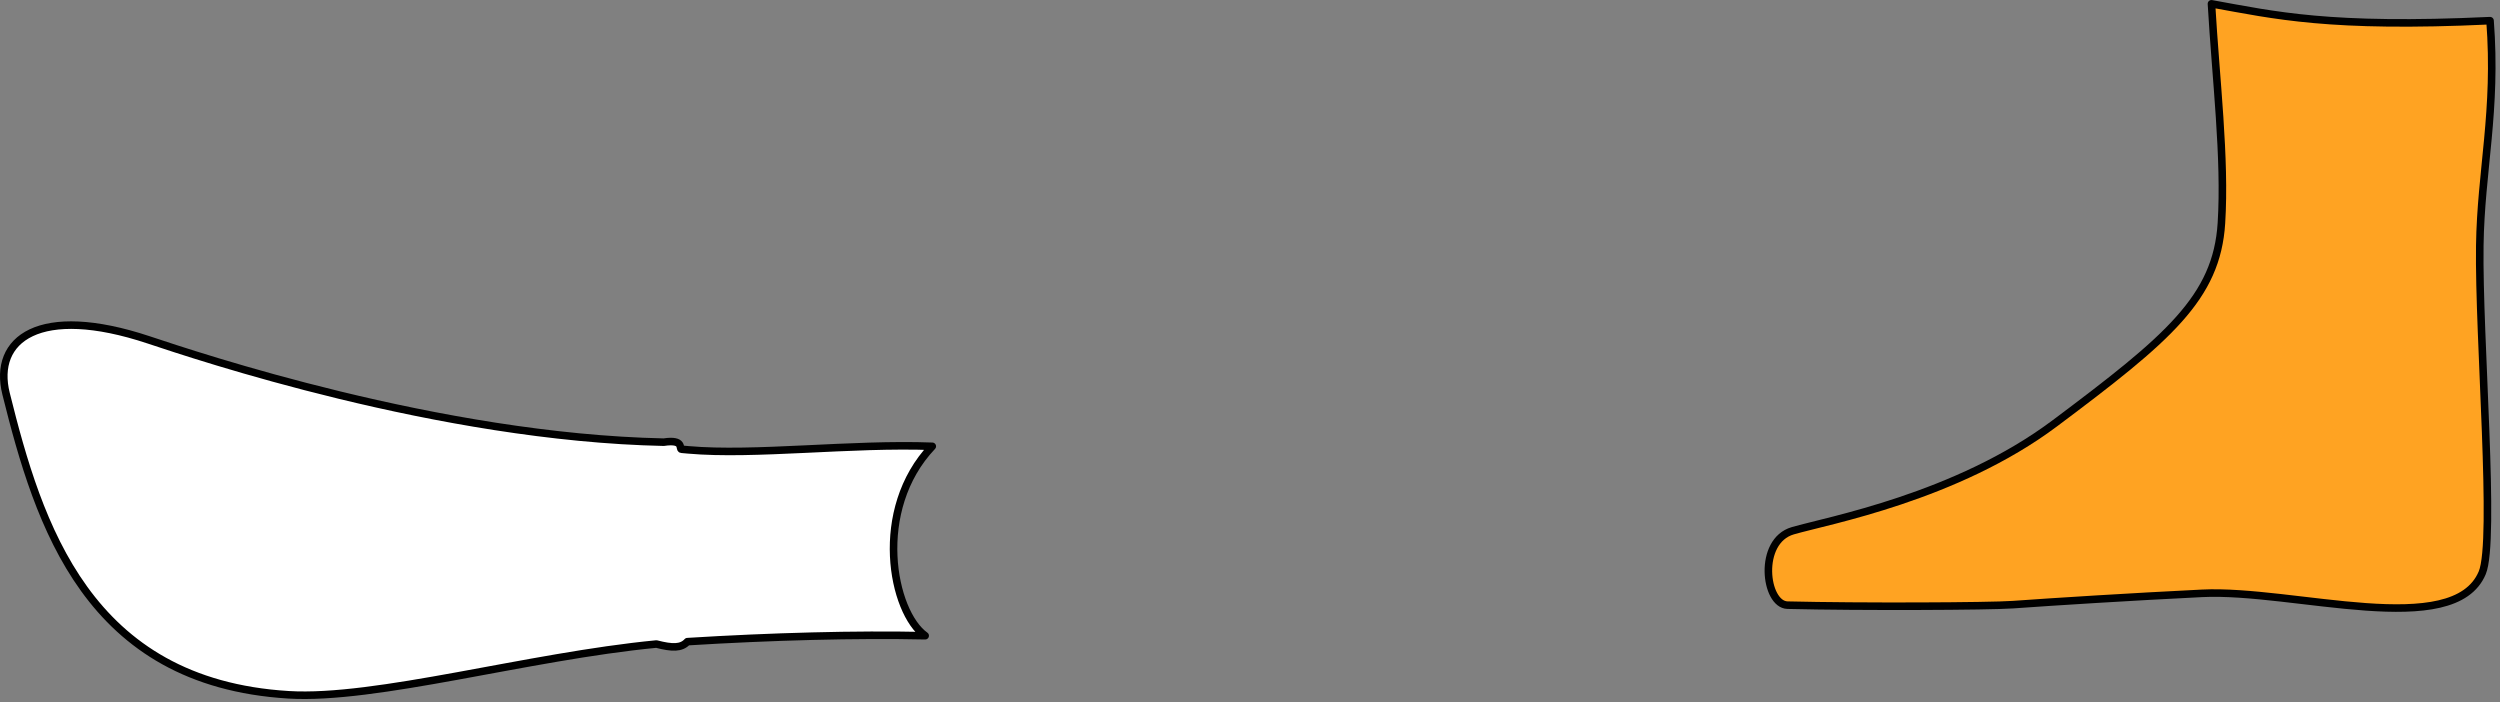 <?xml version="1.0" encoding="UTF-8" standalone="no"?>
<!DOCTYPE svg PUBLIC "-//W3C//DTD SVG 1.1//EN" "http://www.w3.org/Graphics/SVG/1.1/DTD/svg11.dtd">
<svg width="100%" height="100%" viewBox="0 0 331 93" version="1.1" xmlns="http://www.w3.org/2000/svg" xmlns:xlink="http://www.w3.org/1999/xlink" xml:space="preserve" xmlns:serif="http://www.serif.com/" style="fill-rule:evenodd;clip-rule:evenodd;stroke-linecap:round;stroke-linejoin:round;stroke-miterlimit:2;">
    <rect x="0" y="0" width="331" height="93" fill="#808080" stroke="none"/>
    <g id="white" transform="matrix(1,0,0,1,-61.174,-147.134)">
        <path d="M184.608,206.225C176.613,214.664 179.3,228.193 183.667,231.303C174.594,231.103 163.326,231.401 152.185,232.089C151.377,232.97 150.174,232.944 148.079,232.404C131.077,234.038 110.937,239.832 99.371,239.124C72.744,237.495 66.298,216.62 61.976,199.26C60.181,192.048 66.376,187.323 80.852,192.132C87.158,194.227 119.304,205.049 149.047,205.678C151.816,205.258 151.046,206.58 151.402,206.613C151.708,206.641 152.015,206.668 152.323,206.696C160.999,207.471 173.92,205.819 184.608,206.225Z" style="fill:white;stroke:black;stroke-width:1px;"/>
    </g>
    <g id="orange" transform="matrix(1,0,0,1,-51.22,-153.191)">
        <path d="M344.017,153.695C352.395,155.203 359.602,156.928 380.901,155.928C381.815,167.894 379.684,175.776 379.544,185.714C379.371,197.899 381.67,224.746 379.868,229.034C376.093,238.02 354.887,231.153 342.78,231.748C333.466,232.206 323.025,232.865 317.73,233.247C314.608,233.471 297.558,233.55 287.887,233.314C284.878,233.24 283.907,224.82 288.587,223.462C293.252,222.108 310.231,219.002 323.267,209.246C338.314,197.986 344.712,192.604 345.336,182.74C345.88,174.147 344.589,163.629 344.017,153.695Z" style="fill:rgb(255,163,34);stroke:black;stroke-width:1px;"/>
    </g>
</svg>
